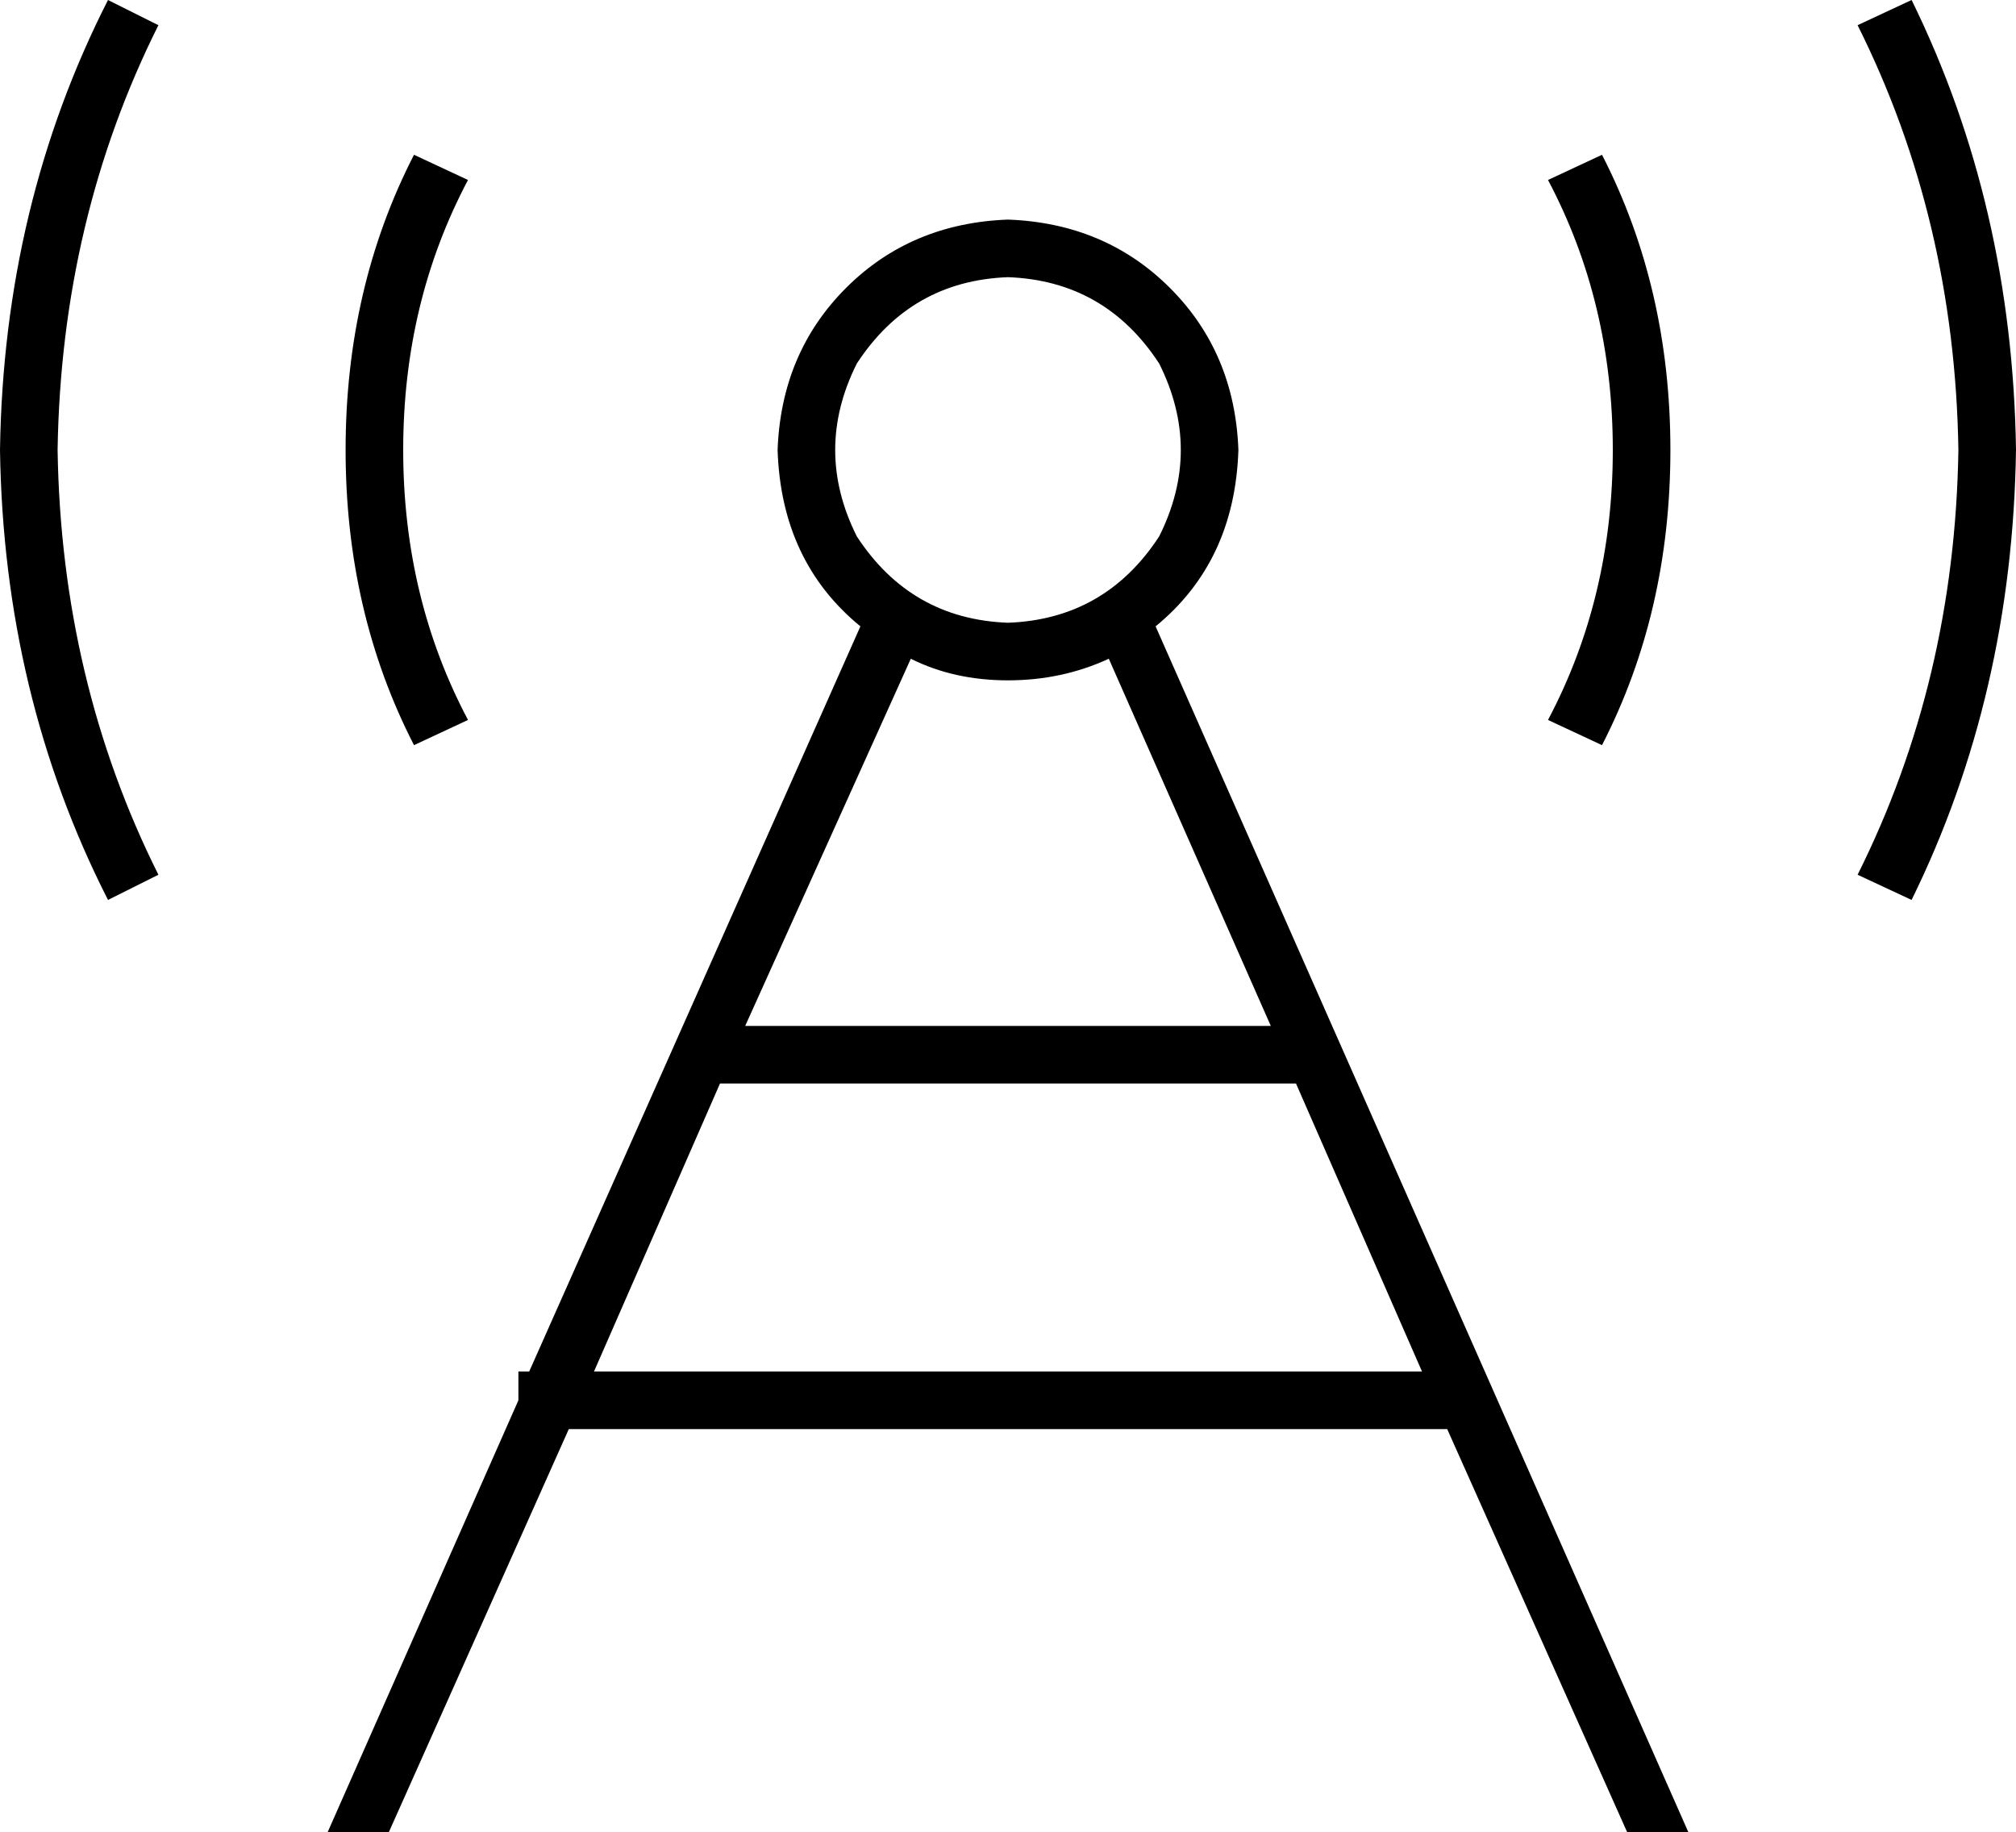 <svg xmlns="http://www.w3.org/2000/svg" viewBox="0 0 560 509">
  <path d="M 16 125 Q 17 61 44 7 L 30 0 L 30 0 Q 1 57 0 125 Q 1 193 30 250 L 44 243 L 44 243 Q 17 189 16 125 L 16 125 Z M 96 125 Q 96 170 115 207 L 130 200 L 130 200 Q 112 166 112 125 Q 112 84 130 50 L 115 43 L 115 43 Q 96 80 96 125 L 96 125 Z M 445 43 L 430 50 L 445 43 L 430 50 Q 448 84 448 125 Q 448 166 430 200 L 445 207 L 445 207 Q 464 170 464 125 Q 464 80 445 43 L 445 43 Z M 544 125 Q 543 189 516 243 L 531 250 L 531 250 Q 559 193 560 125 Q 559 57 531 0 L 516 7 L 516 7 Q 543 61 544 125 L 544 125 Z M 280 77 Q 307 78 322 101 Q 334 125 322 149 Q 307 172 280 173 Q 253 172 238 149 Q 226 125 238 101 Q 253 78 280 77 L 280 77 Z M 321 174 Q 343 156 344 125 Q 343 98 325 80 Q 307 62 280 61 Q 253 62 235 80 Q 217 98 216 125 Q 217 156 239 174 L 147 381 L 147 381 L 144 381 L 144 381 L 144 389 L 144 389 L 91 509 L 91 509 L 108 509 L 108 509 L 158 397 L 158 397 L 402 397 L 402 397 L 452 509 L 452 509 L 469 509 L 469 509 L 321 174 L 321 174 Z M 395 381 L 165 381 L 395 381 L 165 381 L 200 301 L 200 301 L 360 301 L 360 301 L 395 381 L 395 381 Z M 353 285 L 207 285 L 353 285 L 207 285 L 253 183 L 253 183 Q 265 189 280 189 Q 295 189 308 183 L 353 285 L 353 285 Z" />
</svg>